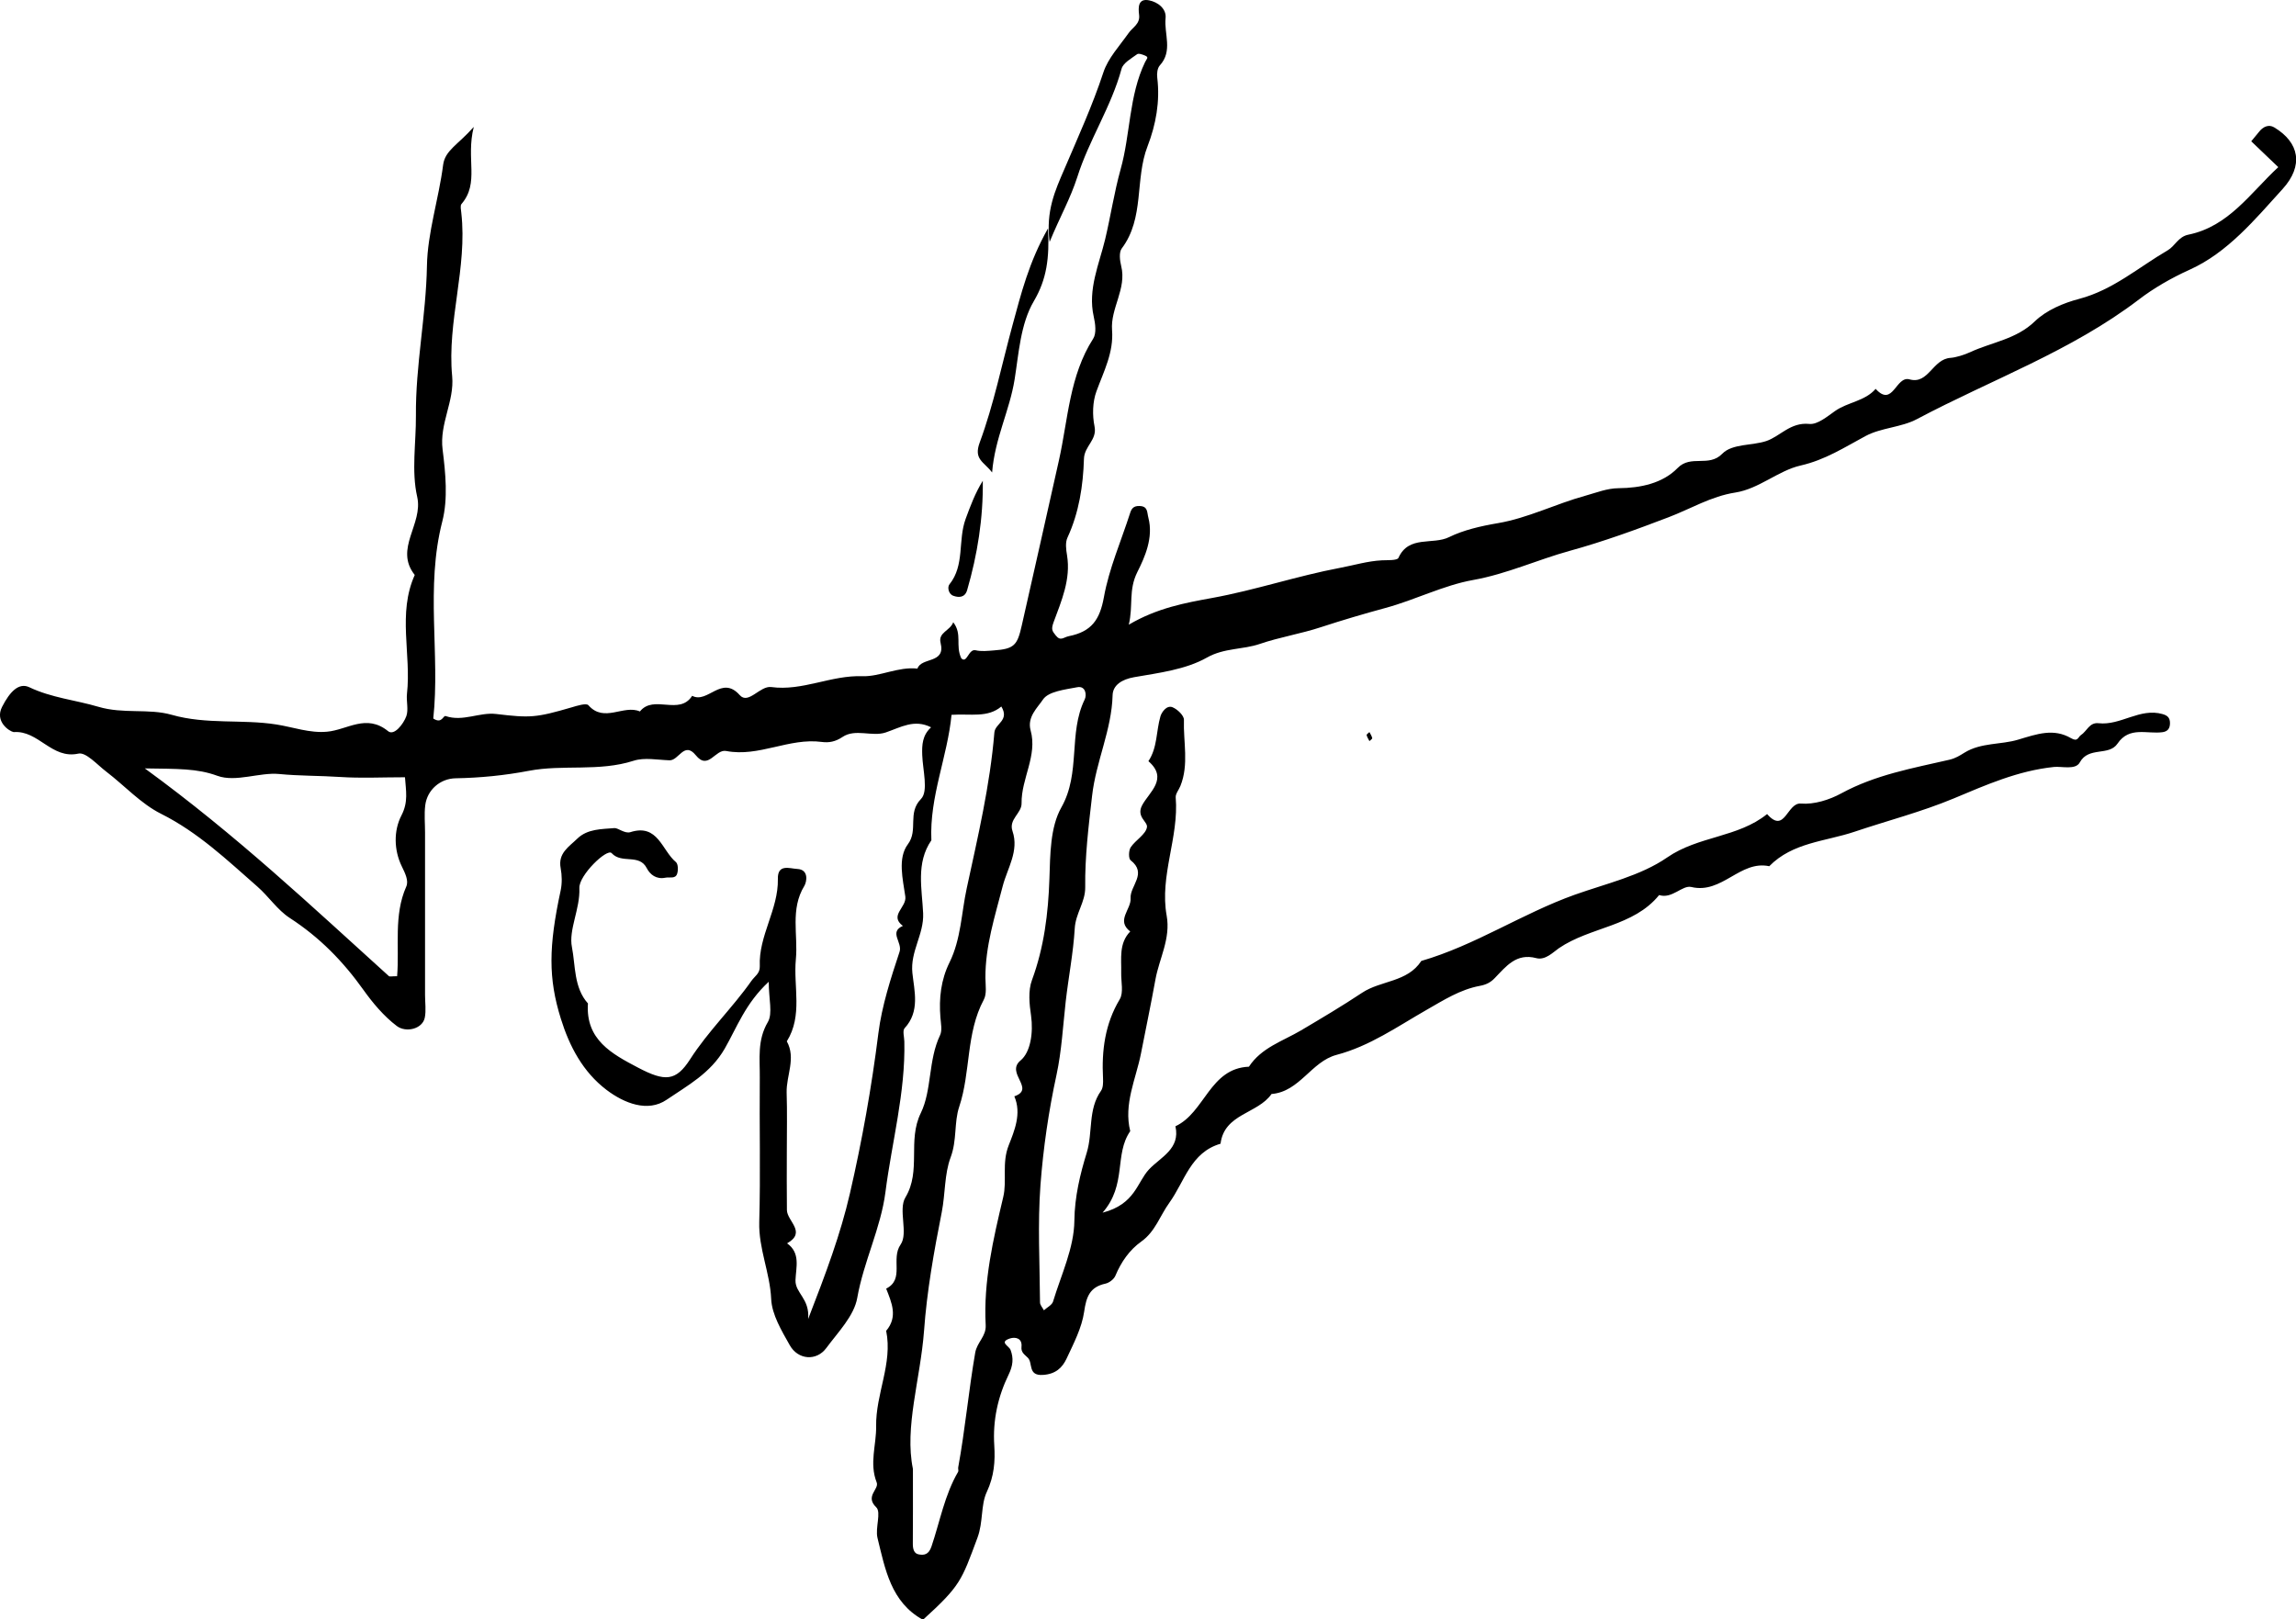 <?xml version="1.0" encoding="utf-8"?>
<!-- Generator: Adobe Illustrator 23.0.0, SVG Export Plug-In . SVG Version: 6.00 Build 0)  -->
<svg version="1.1" id="Layer_1" xmlns="http://www.w3.org/2000/svg" xmlns:xlink="http://www.w3.org/1999/xlink" x="0px" y="0px"
	 viewBox="0 0 253.99 179.15" style="enable-background:new 0 0 253.99 179.15;" xml:space="preserve">
<g>
	<path d="M116.11,26.77c-0.44-3.42,0.62-5.71,1.63-8.05c1.51-3.54,3.11-7.04,4.32-10.71c0.52-1.58,1.79-2.93,2.78-4.34
		c0.45-0.65,1.3-1.01,1.17-2.03c-0.1-0.81-0.13-1.86,1.12-1.6c0.95,0.19,1.92,0.92,1.81,1.97c-0.18,1.73,0.83,3.63-0.64,5.23
		c-0.27,0.3-0.34,0.91-0.28,1.36c0.32,2.62-0.15,5.19-1.07,7.57c-1.43,3.67-0.31,7.94-2.86,11.32c-0.32,0.43-0.21,1.33-0.06,1.94
		c0.63,2.52-1.2,4.67-1.01,7.09c0.19,2.48-0.92,4.56-1.73,6.78c-0.43,1.17-0.46,2.64-0.21,3.87c0.31,1.51-1.13,2.17-1.17,3.6
		c-0.09,2.95-0.54,5.93-1.82,8.7c-0.26,0.55-0.16,1.32-0.05,1.97c0.43,2.66-0.62,5.04-1.49,7.4c-0.29,0.8-0.15,0.97,0.24,1.46
		c0.54,0.68,0.85,0.2,1.45,0.08c2.51-0.5,3.43-1.82,3.88-4.33c0.57-3.16,1.9-6.19,2.89-9.27c0.16-0.51,0.38-0.81,1.01-0.8
		c0.99,0.01,0.85,0.68,1.02,1.31c0.57,2.2-0.4,4.36-1.22,5.99c-1.01,2.02-0.44,3.7-0.95,5.83c3.16-1.86,6.29-2.42,9.19-2.95
		c4.8-0.87,9.41-2.44,14.19-3.34c1.51-0.28,3.03-0.75,4.62-0.83c0.63-0.03,1.69,0.03,1.83-0.27c1.14-2.54,3.8-1.4,5.61-2.3
		c1.56-0.77,3.49-1.22,5.38-1.54c3.33-0.56,6.43-2.15,9.73-3.05c1.19-0.33,2.36-0.81,3.63-0.82c2.44-0.02,4.88-0.54,6.53-2.23
		c1.48-1.52,3.45-0.04,4.95-1.59c1.09-1.12,3.34-0.88,4.87-1.4c1.53-0.52,2.66-2.1,4.75-1.89c0.9,0.09,1.97-0.81,2.85-1.43
		c1.41-0.99,3.3-1.08,4.49-2.45c1.92,2.11,2.22-1.48,3.75-1.05c2.1,0.59,2.55-2.26,4.54-2.38c0.58-0.04,1.52-0.33,2.19-0.64
		c2.38-1.1,5.07-1.41,7.13-3.4c1.27-1.23,3.16-2.03,4.92-2.49c3.74-0.99,6.57-3.5,9.78-5.37c0.82-0.48,1.16-1.5,2.29-1.73
		c4.46-0.91,6.86-4.62,9.94-7.47c-0.97-0.93-1.93-1.84-2.99-2.86c0.31-0.37,0.58-0.69,0.84-1.02c0.45-0.59,1.08-0.89,1.7-0.52
		c2.79,1.68,3.28,4.23,0.92,6.83c-3.06,3.37-6.08,7.03-10.28,8.92c-2.02,0.91-4,2.06-5.59,3.28c-7.51,5.73-16.35,8.88-24.56,13.24
		c-1.74,0.93-3.97,0.95-5.7,1.88c-2.33,1.25-4.46,2.64-7.18,3.26c-2.47,0.56-4.6,2.58-7.22,2.99c-2.67,0.41-4.98,1.82-7.38,2.73
		c-3.61,1.38-7.23,2.7-10.94,3.72c-3.59,0.99-6.96,2.56-10.71,3.23c-3.25,0.58-6.39,2.2-9.68,3.09c-2.39,0.65-4.77,1.35-7.12,2.12
		c-2.24,0.74-4.63,1.12-6.75,1.85c-1.91,0.66-3.95,0.43-5.88,1.52c-2.35,1.33-5.31,1.69-8.06,2.17c-1.35,0.24-2.34,0.88-2.37,1.99
		c-0.1,3.85-1.84,7.32-2.27,11.14c-0.39,3.37-0.8,6.72-0.76,10.11c0.02,1.65-1.07,2.88-1.16,4.58c-0.16,2.68-0.69,5.37-1,8.08
		c-0.3,2.69-0.45,5.47-1.01,8.07c-0.88,4.05-1.47,8.12-1.78,12.21c-0.32,4.31-0.08,8.66-0.05,12.99c0,0.28,0.26,0.55,0.43,0.87
		c0.35-0.32,0.89-0.58,1.01-0.96c0.9-2.97,2.33-5.95,2.36-8.95c0.03-2.67,0.65-5.19,1.37-7.53c0.69-2.26,0.12-4.78,1.57-6.83
		c0.25-0.35,0.25-0.93,0.23-1.39c-0.16-3.08,0.21-6.01,1.85-8.75c0.44-0.74,0.14-1.93,0.16-2.92c0.04-1.59-0.28-3.26,1-4.58
		c-1.6-1.22,0.12-2.44,0.04-3.67c-0.09-1.38,1.89-2.74,0-4.21c-0.24-0.19-0.22-1.08,0.01-1.43c0.54-0.81,1.67-1.42,1.8-2.23
		c0.1-0.61-1.22-1.14-0.53-2.43c0.76-1.43,2.93-2.93,0.69-4.87c1.01-1.51,0.85-3.32,1.33-4.96c0.12-0.42,0.67-1.27,1.33-1.01
		c0.55,0.22,1.29,0.93,1.27,1.4c-0.08,2.44,0.57,4.93-0.39,7.31c-0.17,0.43-0.55,0.86-0.52,1.27c0.37,4.42-1.8,8.66-1,13.08
		c0.46,2.53-0.82,4.74-1.24,7.05c-0.49,2.71-1.08,5.53-1.61,8.24c-0.55,2.77-1.93,5.56-1.18,8.55c-1.8,2.61-0.34,5.9-3.06,9.02
		c3.63-0.94,3.81-3.38,5.14-4.79c1.28-1.36,3.48-2.26,2.92-4.77c3.26-1.51,3.78-6.41,8.13-6.59c1.38-2.11,3.73-2.82,5.75-4.01
		c2.28-1.35,4.56-2.7,6.77-4.17c2.08-1.38,5.01-1.15,6.55-3.52c5.96-1.73,11.15-5.24,16.96-7.32c3.48-1.24,7.29-2.09,10.24-4.13
		c3.46-2.39,7.83-2.19,11.05-4.8c1.98,2.26,2.19-1.29,3.74-1.16c1.46,0.12,3.15-0.41,4.47-1.13c3.76-2.05,7.88-2.78,11.96-3.72
		c0.68-0.16,1.13-0.45,1.68-0.79c1.82-1.12,4.04-0.86,5.92-1.43c2.1-0.63,3.93-1.29,5.86-0.16c0.75,0.44,0.78-0.14,1.08-0.34
		c0.66-0.42,0.94-1.43,1.95-1.32c2.45,0.28,4.57-1.73,7.09-1.01c0.51,0.15,0.82,0.37,0.82,1c0,0.63-0.29,0.92-0.81,1
		c-1.71,0.24-3.68-0.68-4.99,1.26c-0.96,1.43-3.2,0.29-4.18,2.09c-0.47,0.86-1.98,0.41-2.86,0.5c-3.99,0.42-7.49,1.98-11.1,3.49
		c-3.55,1.48-7.32,2.45-10.97,3.68c-3.22,1.08-6.83,1.17-9.42,3.81c-3.23-0.69-5.22,3.11-8.62,2.3c-0.99-0.24-2.14,1.36-3.56,0.89
		c-2.85,3.51-7.6,3.5-11.09,5.88c-0.59,0.4-1.49,1.37-2.5,1.1c-2.21-0.59-3.34,0.91-4.6,2.21c-0.46,0.48-0.95,0.73-1.66,0.86
		c-2.16,0.4-4,1.58-5.89,2.66c-3.22,1.84-6.27,4-9.94,4.97c-2.81,0.74-4.08,4.08-7.2,4.33c-1.52,2.2-5.23,2.16-5.64,5.5
		c-3.32,0.97-3.96,4.17-5.67,6.54c-1.02,1.41-1.55,3.18-3.08,4.27c-1.32,0.94-2.24,2.26-2.88,3.79c-0.16,0.39-0.68,0.79-1.1,0.88
		c-1.74,0.38-2.12,1.45-2.36,3.12c-0.26,1.78-1.16,3.5-1.94,5.17c-0.48,1.02-1.21,1.72-2.62,1.81c-1.69,0.11-1.09-1.31-1.66-1.89
		c-0.33-0.34-0.78-0.58-0.71-1.21c0.11-0.98-0.69-1.13-1.29-0.93c-1.22,0.41-0.09,0.81,0.08,1.26c0.35,0.92,0.27,1.74-0.21,2.73
		c-1.19,2.45-1.77,5.06-1.59,7.85c0.11,1.73-0.01,3.39-0.83,5.14c-0.68,1.45-0.38,3.32-1.03,5.06c-1.77,4.76-1.86,5.29-6.03,9.08
		c-3.55-1.95-4.18-5.61-5.03-9.06c-0.27-1.1,0.44-2.83-0.14-3.39c-1.28-1.22,0.35-1.99,0.05-2.75c-0.83-2.11-0.03-4.14-0.06-6.19
		c-0.06-3.61,1.85-6.96,1.11-10.58c1.32-1.56,0.61-3.11,0-4.67c2.07-1.04,0.48-3.27,1.6-4.88c0.87-1.25-0.29-3.86,0.53-5.21
		c1.78-2.97,0.2-6.26,1.7-9.33c1.24-2.54,0.81-5.85,2.13-8.61c0.26-0.54,0.09-1.32,0.04-1.98c-0.17-2.12,0.06-4.16,1.01-6.08
		c1.27-2.58,1.31-5.46,1.9-8.19c1.23-5.7,2.58-11.4,3.06-17.24c0.08-1.01,1.71-1.32,0.77-2.88c-1.52,1.28-3.39,0.78-5.51,0.92
		c-0.44,4.62-2.45,9.05-2.23,13.88c-1.73,2.52-1.03,5.39-0.91,8.08c0.1,2.34-1.44,4.2-1.19,6.6c0.21,1.98,0.86,4.25-0.86,6.11
		c-0.25,0.27-0.04,0.97-0.03,1.47c0.13,5.65-1.38,11.11-2.09,16.66c-0.51,3.98-2.41,7.68-3.12,11.71c-0.35,1.99-2.12,3.78-3.42,5.54
		c-1.08,1.47-3.13,1.33-4.05-0.32c-0.9-1.6-1.97-3.37-2.05-5.1c-0.13-2.91-1.4-5.57-1.32-8.51c0.15-5.33,0.01-10.66,0.06-15.99
		c0.02-2.07-0.3-4.12,0.89-6.14c0.56-0.96,0.1-2.53,0.1-4.46c-2.58,2.38-3.54,5.09-4.87,7.4c-1.58,2.74-4.12,4.08-6.42,5.65
		c-2.09,1.43-4.69,0.4-6.66-1.09c-2.6-1.98-4.09-4.79-5.05-7.88c-1.39-4.46-1.36-7.95-0.02-14.17c0.17-0.8,0.15-1.68,0-2.49
		c-0.31-1.65,0.93-2.36,1.84-3.25c1.13-1.1,2.71-1.05,4.12-1.17c0.38-0.03,1.14,0.64,1.75,0.45c3.06-0.98,3.49,2.03,5.04,3.31
		c0.25,0.21,0.27,0.92,0.13,1.31c-0.2,0.58-0.84,0.32-1.3,0.42c-0.98,0.2-1.68-0.33-2.05-1.05c-0.84-1.65-2.77-0.44-3.89-1.67
		c-0.51-0.56-3.64,2.46-3.57,3.87c0.1,2.3-1.21,4.61-0.82,6.54c0.4,2.01,0.19,4.46,1.77,6.22c-0.28,4.02,2.65,5.58,5.54,7.1
		c2.99,1.57,4.19,1.52,5.76-0.92c2-3.12,4.67-5.67,6.78-8.67c0.36-0.52,0.96-0.82,0.93-1.62c-0.15-3.38,2.07-6.28,2-9.67
		c-0.04-1.7,1.32-1.14,2.14-1.1c1.31,0.06,1.06,1.42,0.79,1.87c-1.59,2.6-0.68,5.42-0.94,8.12c-0.29,3.03,0.79,6.22-1,9.08
		c1.04,1.89-0.07,3.78-0.02,5.67c0.07,2.16,0.02,4.33,0.02,6.5c0,2.17-0.02,4.33,0.01,6.5c0.02,1.23,2.21,2.44,0.02,3.68
		c1.51,1.07,0.98,2.67,0.93,4.07c-0.05,1.44,1.59,2.02,1.4,4.3c1.98-5.1,3.59-9.41,4.62-13.89c1.35-5.85,2.4-11.75,3.15-17.73
		c0.38-3.02,1.37-6.07,2.34-9c0.35-1.05-1.21-2.18,0.37-2.87c-1.55-1.16,0.44-2.05,0.27-3.25c-0.27-1.9-0.87-4.24,0.28-5.78
		c1.19-1.58-0.09-3.45,1.46-5.02c0.83-0.85,0.19-3.19,0.13-4.85c-0.04-1.14,0.02-2.2,0.98-3.07c-1.86-0.94-3.35,0-5.02,0.57
		c-1.5,0.51-3.36-0.46-4.78,0.5c-0.79,0.53-1.5,0.65-2.28,0.55c-3.62-0.49-6.97,1.7-10.58,1c-1.22-0.24-1.98,2.19-3.37,0.47
		c-1.28-1.58-1.88,0.59-2.9,0.56c-1.33-0.04-2.77-0.34-3.98,0.05c-3.82,1.23-7.81,0.39-11.57,1.11c-2.73,0.52-5.39,0.78-8.12,0.83
		c-1.69,0.03-3.15,1.27-3.36,3c-0.12,0.99-0.02,2-0.02,3c0,6,0,12,0,18c0,0.83,0.13,1.69-0.03,2.49c-0.26,1.25-2.08,1.68-3.09,0.92
		c-1.46-1.1-2.71-2.62-3.66-3.95c-2.29-3.22-4.89-5.87-8.19-8.01c-1.37-0.89-2.33-2.38-3.58-3.47c-3.35-2.94-6.56-6-10.65-8.05
		c-2.24-1.12-4.04-3.12-6.07-4.67c-1-0.76-2.24-2.18-3.08-1.99c-2.96,0.65-4.41-2.6-7.16-2.38C1.02,80.9-0.6,79.83,0.23,78.2
		c0.87-1.7,1.86-2.71,3.01-2.17c2.45,1.17,5.13,1.42,7.63,2.16c2.79,0.83,5.55,0.16,8.12,0.89c3.86,1.1,7.78,0.47,11.58,1.07
		c1.85,0.29,3.7,0.98,5.61,0.8c2.24-0.2,4.34-2.02,6.75-0.06c0.67,0.55,1.7-0.79,2.02-1.66c0.26-0.74-0.02-1.66,0.07-2.48
		c0.49-4.37-1.06-8.87,0.86-13.14c-2.31-2.91,0.96-5.61,0.27-8.65c-0.65-2.85-0.12-5.97-0.14-8.97c-0.05-5.55,1.12-11,1.22-16.58
		c0.06-3.65,1.31-7.42,1.79-11.17c0.21-1.61,1.62-2.2,3.39-4.2c-0.9,3.56,0.66,6.18-1.36,8.53c-0.16,0.19-0.05,0.65-0.02,0.98
		c0.69,6.08-1.59,12-1.01,18.08c0.26,2.76-1.42,5.24-1.06,8.09c0.33,2.63,0.61,5.46-0.03,7.96c-1.89,7.34-0.23,14.69-1,21.81
		c0.97,0.64,1.09-0.37,1.37-0.27c1.91,0.65,3.74-0.45,5.59-0.23c3.76,0.45,4.4,0.42,8.37-0.74c0.6-0.18,1.6-0.49,1.83-0.23
		c1.74,1.99,3.89-0.1,5.7,0.69c1.53-1.91,4.35,0.5,5.78-1.73c1.72,0.91,3.25-2.35,5.26-0.08c0.96,1.09,2.24-1.06,3.49-0.89
		c3.46,0.47,6.61-1.33,10.09-1.2c1.91,0.07,3.95-1.08,6.08-0.84c0.44-1.3,3.15-0.5,2.56-2.85c-0.29-1.16,1.06-1.33,1.4-2.28
		c1.03,1.34,0.21,2.55,0.89,3.99c0.63,0.64,0.79-1.07,1.58-0.89c0.63,0.15,1.33,0.07,1.99,0.02c2.29-0.16,2.63-0.57,3.12-2.76
		c1.38-6.1,2.76-12.21,4.12-18.31c1-4.49,1.15-9.32,3.78-13.42c0.38-0.59,0.24-1.66,0.06-2.45c-0.68-3,0.61-5.82,1.26-8.53
		c0.61-2.55,1-5.19,1.71-7.74c1.1-3.91,0.91-8.13,2.71-11.88c0.18-0.37,0.45-0.52,0.02-0.71c-0.28-0.12-0.73-0.29-0.9-0.16
		c-0.64,0.47-1.54,0.96-1.72,1.61c-1.14,4.21-3.61,7.89-4.89,11.96C118.4,22,117.26,23.97,116.11,26.77z M100.99,162.51
		c0,3.31,0.01,5.81-0.01,8.3c0,0.54,0.12,1.05,0.63,1.15c0.63,0.13,1.13,0.02,1.43-0.86c0.94-2.77,1.45-5.7,2.95-8.27
		c0.07-0.12-0.02-0.33,0.01-0.49c0.77-4.2,1.15-8.46,1.88-12.68c0.21-1.19,1.23-1.81,1.16-3.06c-0.26-4.83,0.83-9.49,1.94-14.16
		c0.44-1.85-0.18-3.75,0.61-5.74c0.61-1.56,1.45-3.5,0.62-5.41c2.39-0.83-1.02-2.56,0.69-3.97c1.11-0.92,1.42-3.08,1.16-4.95
		c-0.19-1.29-0.34-2.76,0.1-3.94c1.34-3.64,1.8-7.36,1.93-11.21c0.09-2.67,0.08-5.7,1.32-7.89c2.17-3.83,0.75-8.19,2.58-11.94
		c0.26-0.53,0.09-1.54-0.82-1.36c-1.35,0.26-3.2,0.46-3.8,1.37c-0.57,0.87-1.77,1.91-1.36,3.4c0.78,2.81-1.04,5.33-1,8.07
		c0.02,1.12-1.46,1.76-1,3.09c0.74,2.18-0.57,4.1-1.08,6.05c-0.87,3.37-1.94,6.66-1.92,10.18c0.01,0.81,0.17,1.76-0.18,2.41
		c-1.99,3.71-1.43,7.98-2.72,11.85c-0.58,1.73-0.23,3.69-0.95,5.6c-0.69,1.83-0.58,4.01-0.98,6.06c-0.86,4.33-1.65,8.78-1.96,13.14
		C101.81,152.62,100.04,157.89,100.99,162.51z M16.02,85.01c10.16,7.4,18.49,15.29,27,22.98c0.09,0.08,0.32,0.01,0.91,0.01
		c0.27-3.28-0.4-6.73,1.01-9.91c0.29-0.65-0.11-1.46-0.5-2.26c-0.86-1.77-0.91-3.92-0.03-5.62c0.78-1.5,0.49-2.73,0.39-4.22
		c-2.52,0-4.85,0.12-7.15-0.03c-2.25-0.15-4.52-0.11-6.77-0.33c-2.15-0.21-4.8,0.94-6.83,0.2C21.79,85,19.67,85.07,16.02,85.01z"/>
	<path d="M115.94,25.26c0.16,3.31-0.15,5.64-1.57,8.05c-1.49,2.53-1.67,5.81-2.13,8.66c-0.55,3.46-2.19,6.52-2.49,10.3
		c-0.91-1.2-2.07-1.43-1.37-3.32c1.55-4.19,2.44-8.62,3.62-12.95C112.95,32.51,113.82,28.99,115.94,25.26z"/>
	<path d="M108.72,53.19c0.05,4.16-0.59,8.16-1.73,12.09c-0.24,0.84-0.92,0.86-1.54,0.63c-0.53-0.19-0.67-0.96-0.42-1.26
		c1.71-2.12,0.92-4.86,1.79-7.24C107.33,56.02,107.88,54.54,108.72,53.19z"/>
	<path d="M151.49,80.99c0.11,0.22,0.26,0.44,0.31,0.67c0.02,0.08-0.2,0.22-0.31,0.33c-0.11-0.22-0.26-0.44-0.31-0.67
		C151.16,81.24,151.38,81.11,151.49,80.99z"/>
</g>
</svg>

